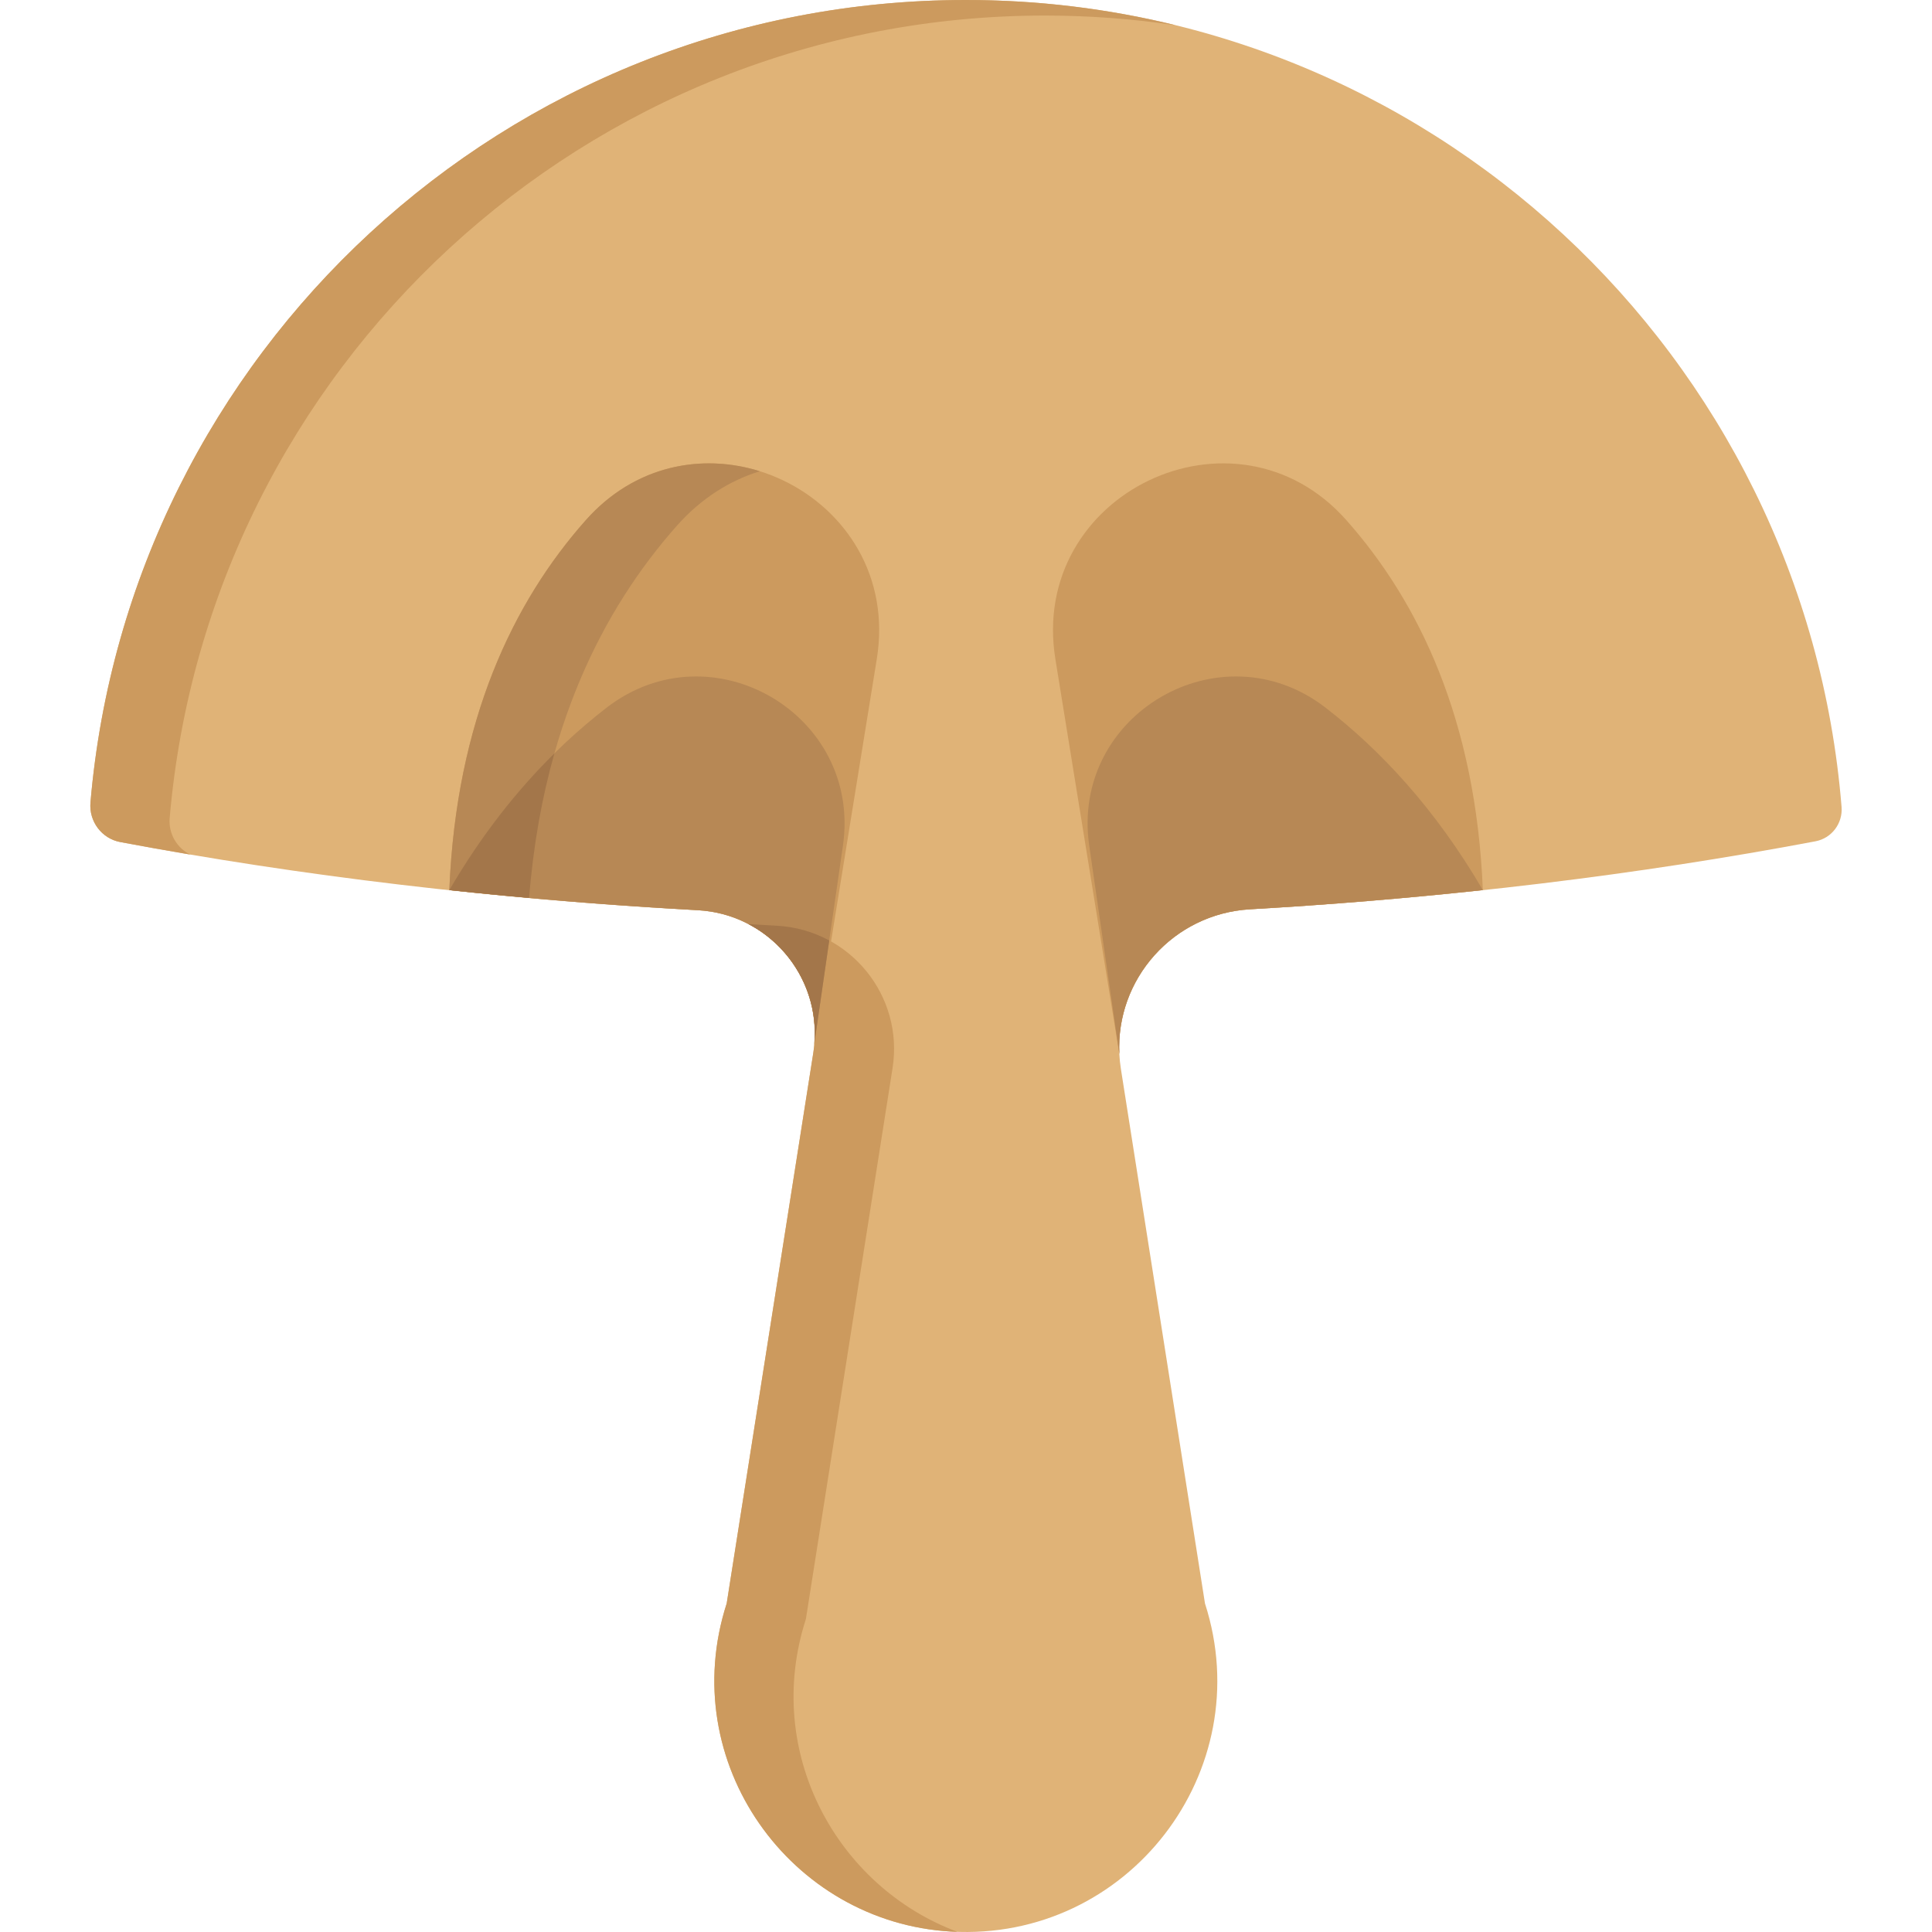 <?xml version="1.0" encoding="iso-8859-1"?>
<!-- Generator: Adobe Illustrator 19.0.0, SVG Export Plug-In . SVG Version: 6.00 Build 0)  -->
<svg version="1.1" id="Capa_1" xmlns="http://www.w3.org/2000/svg" xmlns:xlink="http://www.w3.org/1999/xlink" x="0px" y="0px"
	 viewBox="0 0 511.999 511.999" style="enable-background:new 0 0 511.999 511.999;" xml:space="preserve">
<path style="fill:#E0B377;" d="M255.955,0C134.153,0,34.2,93.522,23.973,212.675c-0.429,5.001,2.967,9.555,7.9,10.481
	c47.709,8.96,99.122,15.139,153.025,18.053c19.389,1.048,33.662,18.554,30.644,37.736l-22.964,145.983
	c-13.603,42.118,16.873,84.541,59.492,86.959c46.855,2.659,81.615-42.487,67.261-86.959l-22.286-141.676
	c-3.375-21.459,12.561-41.037,34.247-42.281c52.757-3.029,103.086-9.188,149.84-18.021c4.29-0.81,7.254-4.757,6.902-9.108
	C478.362,94.133,378.155,0,255.955,0z"/>
<g>
	<path style="fill:#CC9A5E;" d="M44.965,216.796C55.193,97.643,155.146,4.121,276.947,4.121c11.769,0,23.33,0.882,34.63,2.567
		C293.754,2.319,275.126,0,255.955,0C134.153,0,34.201,93.522,23.973,212.675c-0.429,5.001,2.967,9.555,7.9,10.481
		c6.124,1.15,12.311,2.253,18.554,3.31C46.862,224.733,44.611,220.919,44.965,216.796z"/>
	<path style="fill:#CC9A5E;" d="M213.572,429.049l22.964-145.983c3.018-19.182-11.255-36.688-30.644-37.736
		c-2.514-0.136-5.017-0.286-7.521-0.436c12.005,6.283,19.431,19.697,17.173,34.052L192.58,424.929
		c-13.603,42.118,16.873,84.541,59.492,86.959c0.553,0.031,1.102,0.05,1.652,0.068C221.844,500.057,202.139,464.447,213.572,429.049
		z"/>
	<path style="fill:#CC9A5E;" d="M392.97,235.882c-1.853-45.121-16.974-76.401-36.176-98.042
		c-29.515-33.261-84.22-7.094-77.11,36.802l16.961,104.727l0,0c-1.016-19.885,14.278-37.23,34.649-38.4
		C352.267,239.767,372.836,238.047,392.97,235.882L392.97,235.882z"/>
	<path style="fill:#CC9A5E;" d="M155.248,137.841c-19.203,21.641-34.323,52.921-36.176,98.042l0,0
		c20.017,2.152,40.466,3.862,61.313,5.065c1.505,0.087,3.005,0.18,4.514,0.262c18.707,1.011,32.645,17.343,30.894,35.718
		l16.565-102.284C239.467,130.747,184.763,104.579,155.248,137.841z"/>
</g>
<g>
	<path style="fill:#B78855;" d="M179.39,139.312c6.473-7.294,14.05-11.978,21.968-14.43c-15.314-4.793-33.143-1.655-46.11,12.959
		c-19.203,21.641-34.323,52.921-36.176,98.042l0,0c6.99,0.752,14.052,1.428,21.146,2.069
		C143.775,193.214,159.61,161.604,179.39,139.312z"/>
	<path style="fill:#B78855;" d="M351.27,187.53c-27.817-21.472-67.638,1.798-62.613,36.577l7.987,55.262
		c-1.016-19.885,14.278-37.23,34.649-38.4c20.974-1.204,41.544-2.923,61.677-5.088C380.352,214.265,365.74,198.699,351.27,187.53z"
		/>
	<path style="fill:#B78855;" d="M160.773,187.53c-14.47,11.169-29.083,26.735-41.701,48.354c21.464,2.306,43.415,4.113,65.827,5.325
		c18.717,1.012,32.617,17.366,30.847,35.754l7.639-52.855C228.412,189.329,188.59,166.058,160.773,187.53z"/>
</g>
<g>
	<path style="fill:#A3764A;" d="M200.691,246.239c0.549,0.348,1.082,0.716,1.607,1.095c0.255,0.183,0.504,0.371,0.753,0.561
		c0.327,0.251,0.648,0.51,0.965,0.772c0.438,0.361,0.863,0.734,1.281,1.117c0.217,0.199,0.435,0.398,0.646,0.603
		c0.315,0.305,0.624,0.614,0.927,0.931c0.09,0.094,0.176,0.192,0.264,0.287c0.644,0.691,1.257,1.408,1.839,2.151
		c0.025,0.031,0.05,0.062,0.074,0.093c4.795,6.163,7.417,14.019,6.809,22.349l3.897-26.967c-4.135-2.237-8.823-3.629-13.863-3.901
		c-2.514-0.136-5.017-0.286-7.521-0.436c0.117,0.061,0.226,0.133,0.341,0.196c0.501,0.27,0.993,0.552,1.476,0.847
		C200.355,246.038,200.526,246.134,200.691,246.239z"/>
	<path style="fill:#A3764A;" d="M146.922,199.651c-9.757,9.626-19.265,21.525-27.849,36.232c0.455,0.049,0.917,0.092,1.373,0.14
		c3.531,0.376,7.086,0.727,10.644,1.075c3.036,0.292,6.077,0.579,9.129,0.854C141.332,223.935,143.653,211.208,146.922,199.651z"/>
</g>
<g>
</g>
<g>
</g>
<g>
</g>
<g>
</g>
<g>
</g>
<g>
</g>
<g>
</g>
<g>
</g>
<g>
</g>
<g>
</g>
<g>
</g>
<g>
</g>
<g>
</g>
<g>
</g>
<g>
</g>
</svg>
